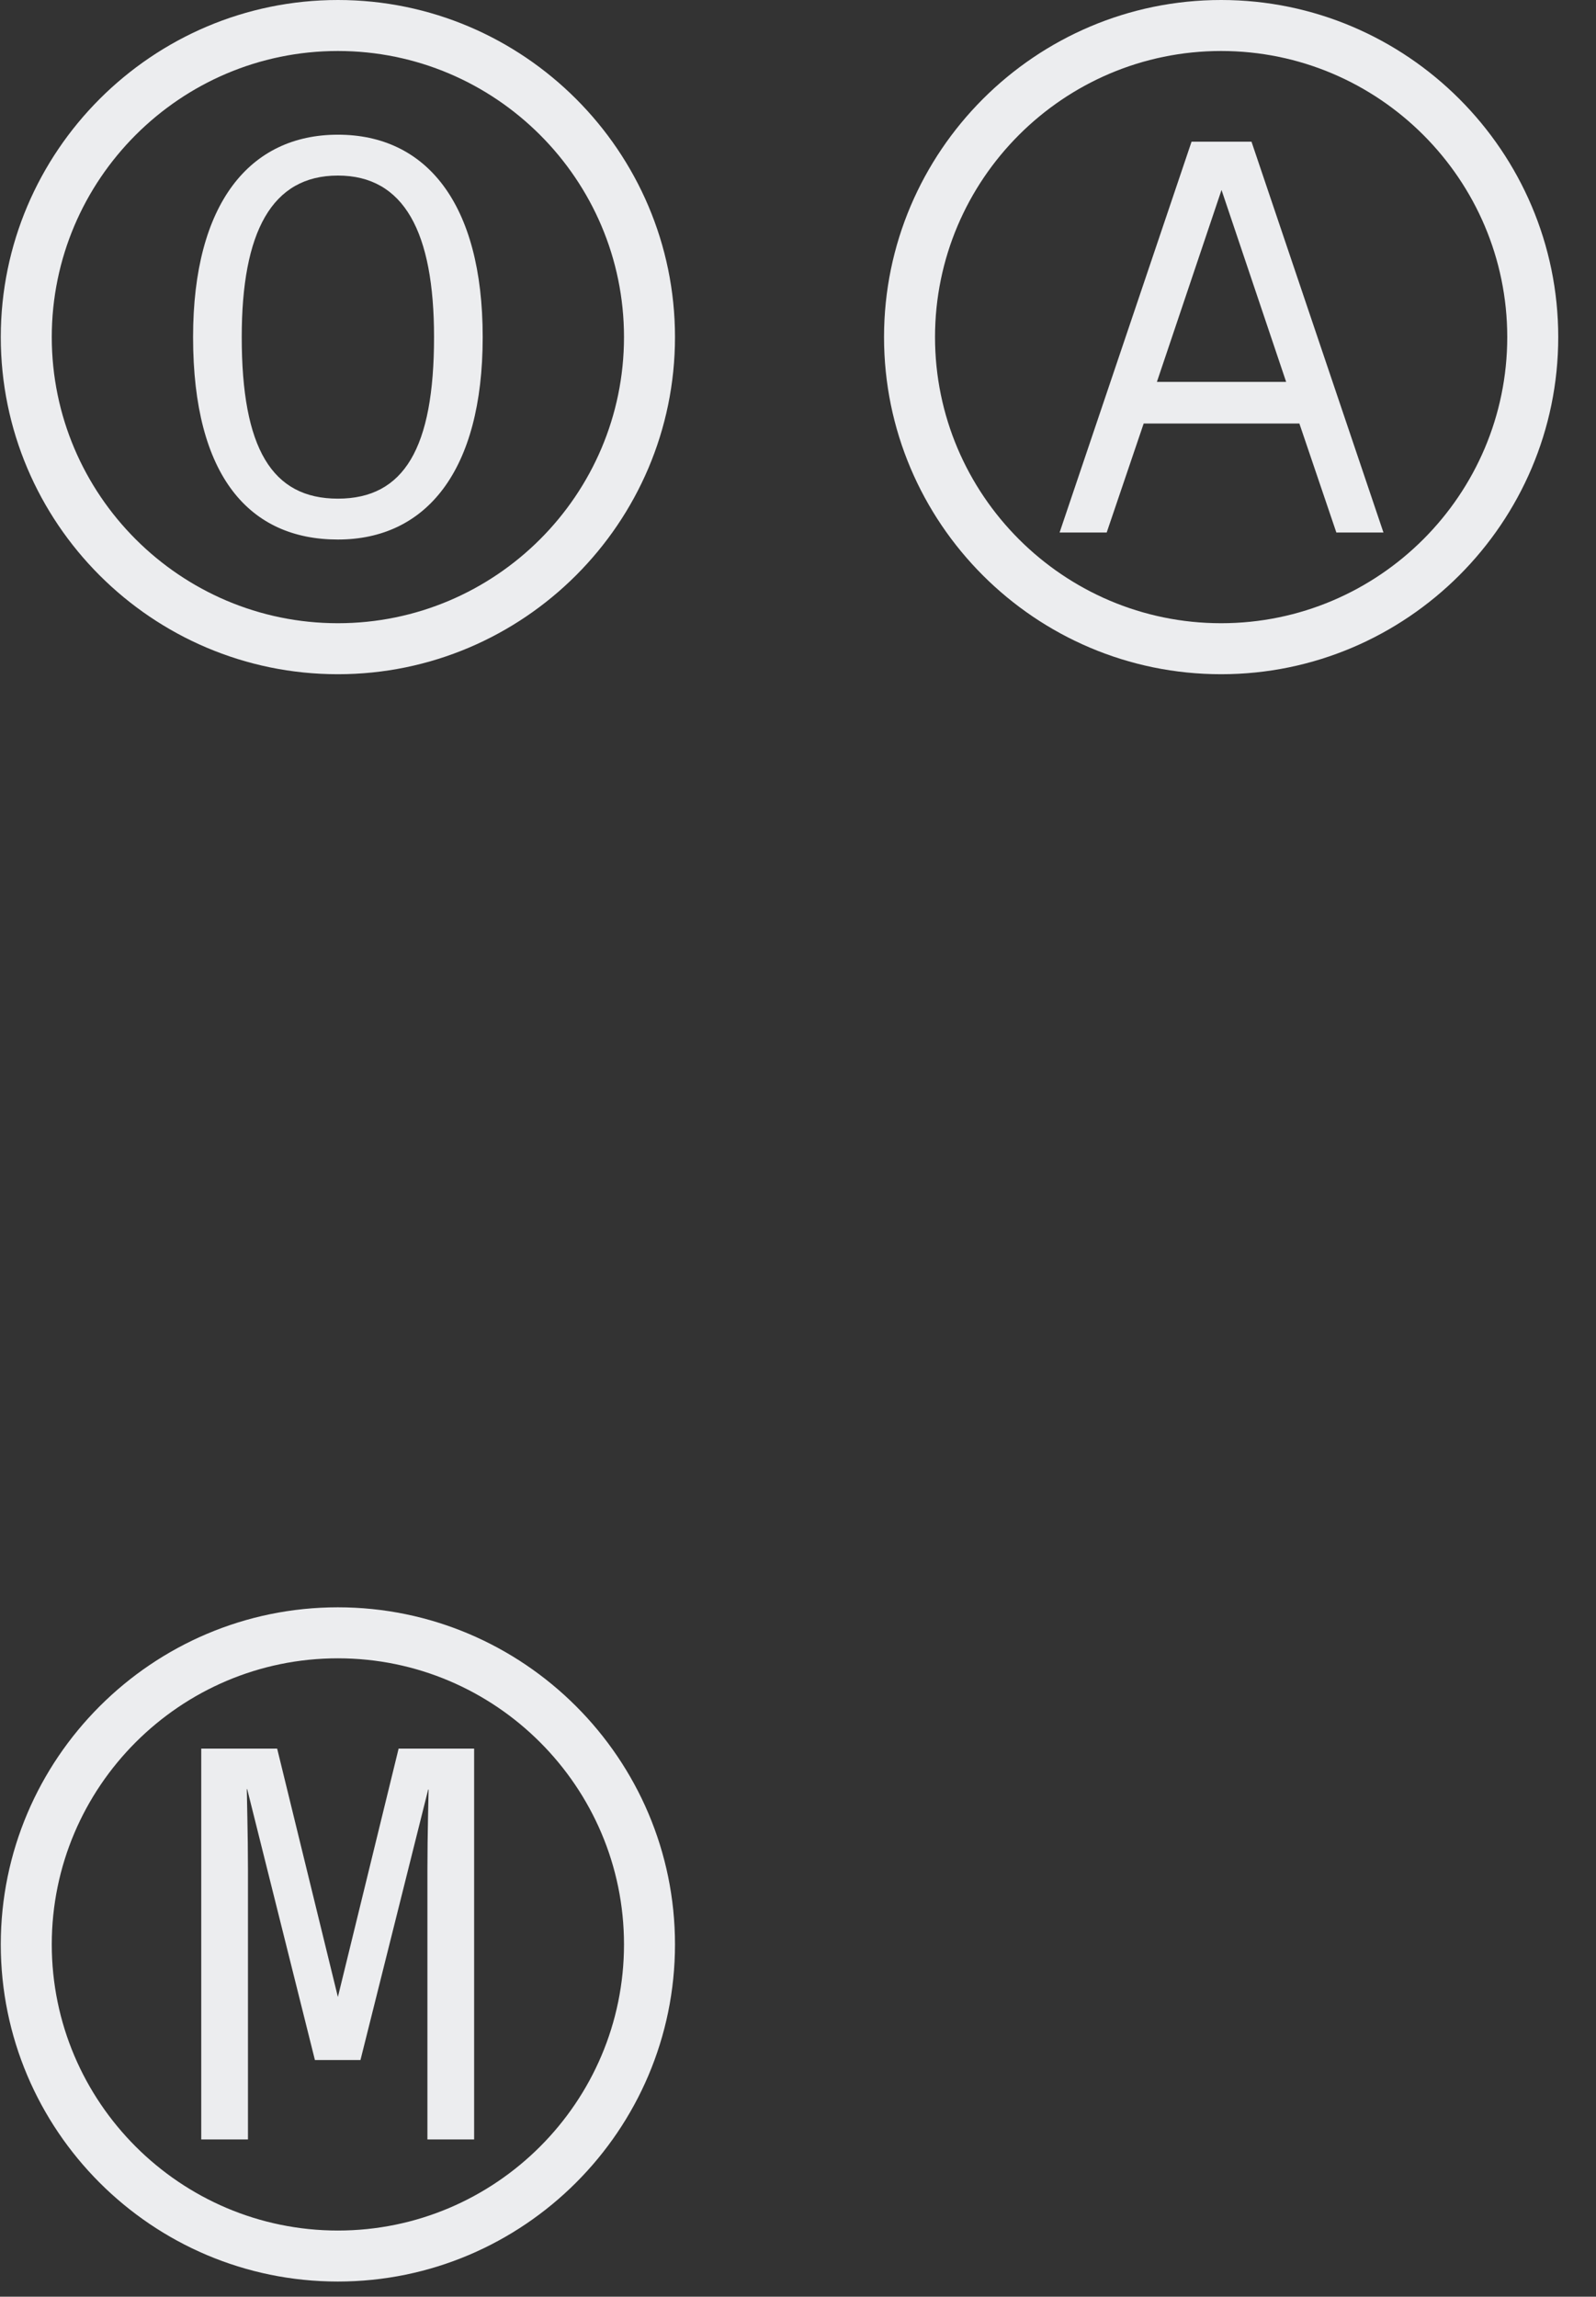 <svg width="41" height="59" viewBox="0 0 41 59" fill="none" xmlns="http://www.w3.org/2000/svg">
<rect x="0" y="0" width="41" height="59" fill="#333333" stroke="none"/>
<path d="M30.6 3.64H32.15L35.54 13.68H34.33L33.38 10.88H29.38L28.43 13.68H27.22L30.61 3.64H30.6ZM33.04 9.81L31.38 4.88L29.72 9.81H33.05H33.04Z" fill="#ECEDEF"/>
<path d="M31.37 17.32C26.59 17.32 22.71 13.43 22.71 8.66C22.71 3.89 26.6 0 31.37 0C36.14 0 40.03 3.89 40.03 8.66C40.03 13.43 36.14 17.32 31.37 17.32ZM31.37 1.31C27.32 1.31 24.02 4.61 24.02 8.66C24.02 12.71 27.32 16.01 31.37 16.01C35.42 16.01 38.72 12.71 38.72 8.66C38.72 4.61 35.42 1.31 31.37 1.31Z" fill="#ECEDEF"/>
<path d="M4.96 8.66C4.96 5.22 6.42 3.46 8.68 3.46C10.94 3.46 12.4 5.21 12.4 8.66C12.4 12.11 10.94 13.86 8.68 13.86C6.42 13.86 4.96 12.25 4.96 8.66ZM11.15 8.66C11.15 5.96 10.38 4.51 8.68 4.51C6.98 4.51 6.21 5.96 6.21 8.66C6.21 11.51 6.98 12.81 8.68 12.81C10.38 12.81 11.15 11.51 11.15 8.66Z" fill="#ECEDEF"/>
<path d="M8.68 17.32C3.9 17.32 0.02 13.43 0.02 8.66C0.02 3.89 3.91 0 8.68 0C13.45 0 17.34 3.89 17.34 8.66C17.34 13.43 13.45 17.32 8.68 17.32ZM8.68 1.31C4.63 1.31 1.33 4.61 1.33 8.66C1.33 12.71 4.63 16.01 8.68 16.01C12.73 16.01 16.03 12.71 16.03 8.66C16.03 4.61 12.73 1.31 8.68 1.31Z" fill="#ECEDEF"/>
<path d="M5.18 44.92H7.12L8.68 51.3L10.24 44.92H12.18V54.96H10.98V48.03C10.98 47.12 11.01 46.12 11.01 45.97H11L9.26 52.92H8.09L6.35 45.96H6.34C6.34 46.12 6.37 47.13 6.37 48.03V54.96H5.17V44.92H5.18Z" fill="#ECEDEF"/>
<path d="M8.68 58.61C3.9 58.61 0.02 54.72 0.02 49.95C0.02 45.18 3.91 41.29 8.68 41.29C13.45 41.29 17.34 45.18 17.34 49.95C17.34 54.72 13.45 58.61 8.68 58.61ZM8.68 42.6C4.63 42.6 1.33 45.9 1.33 49.95C1.33 54 4.63 57.3 8.68 57.3C12.73 57.3 16.03 54 16.03 49.95C16.03 45.9 12.73 42.6 8.68 42.6Z" fill="#ECEDEF"/>
</svg>
